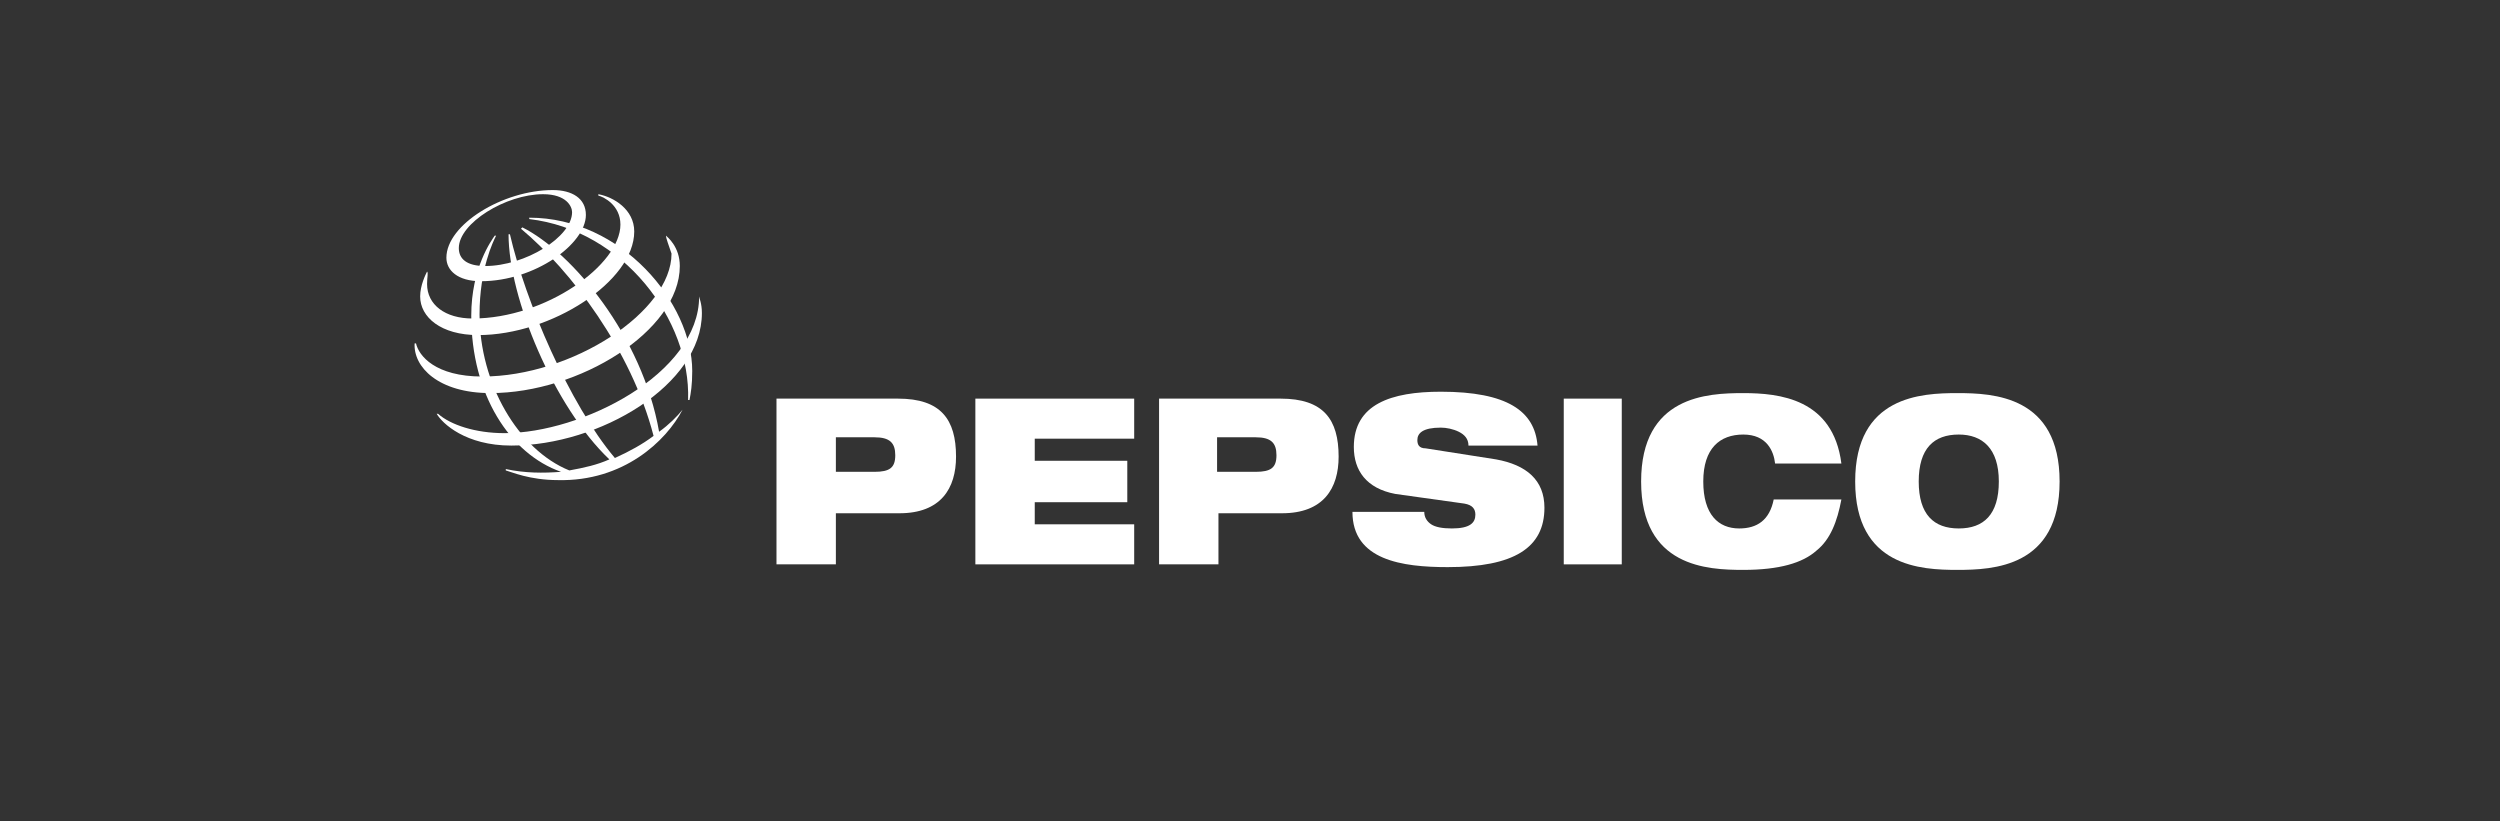<?xml version="1.0" encoding="UTF-8"?> <svg xmlns="http://www.w3.org/2000/svg" width="207" height="68" viewBox="0 0 207 68" fill="none"><rect x="0" y="0" width="207" height="68" fill="#333333" stroke="none"/><path d="M69.21 36.208H72.413C73.671 36.208 74.128 36.665 74.128 37.695C74.128 38.724 73.671 39.067 72.413 39.067H69.21V36.208V36.208ZM64.293 46.729H69.21V42.498H74.471C77.902 42.498 79.16 40.439 79.16 37.809C79.16 34.721 77.902 33.006 74.357 33.006H64.293V46.729Z" fill="white"></path><path d="M80.76 33.006H93.911V36.322H85.677V38.152H93.34V41.583H85.677V43.413H93.911V46.729H80.76V33.006Z" fill="white"></path><path d="M100.888 36.208H103.976C105.234 36.208 105.691 36.665 105.691 37.695C105.691 38.724 105.234 39.067 103.976 39.067H100.774V36.208H100.888ZM95.971 46.729H100.888V42.498H106.149C109.58 42.498 110.838 40.439 110.838 37.809C110.838 34.721 109.58 33.006 106.034 33.006H95.971V46.729Z" fill="white"></path><path d="M115.528 40.897C113.126 40.439 112.097 38.953 112.097 37.008C112.097 33.463 115.185 32.434 119.302 32.434C124.791 32.434 127.078 34.035 127.307 36.894H121.589C121.589 36.322 121.246 35.979 120.788 35.751C120.331 35.522 119.759 35.407 119.302 35.407C117.815 35.407 117.357 35.865 117.357 36.437C117.357 36.78 117.472 37.123 118.044 37.123L123.876 38.038C126.392 38.495 127.879 39.753 127.879 42.04C127.879 45.357 125.363 46.958 119.873 46.958C116.099 46.958 111.982 46.386 111.982 42.383H117.929C117.929 42.841 118.158 43.184 118.501 43.413C118.844 43.641 119.416 43.756 120.216 43.756C121.703 43.756 122.161 43.298 122.161 42.612C122.161 42.155 121.932 41.812 121.246 41.697L115.528 40.897Z" fill="white"></path><path d="M129.479 33.006H134.282V46.729H129.479V33.006Z" fill="white"></path><path d="M152.467 41.355C152.124 43.184 151.552 44.671 150.409 45.586C149.265 46.615 147.321 47.187 144.347 47.187C141.374 47.187 135.885 46.958 135.885 39.868C135.885 32.778 141.374 32.549 144.347 32.549C147.321 32.549 151.781 33.006 152.467 38.381H146.978C146.863 37.352 146.292 35.98 144.347 35.98C142.403 35.98 141.031 37.123 141.031 39.868C141.031 42.613 142.289 43.756 144.004 43.756C145.491 43.756 146.52 43.07 146.863 41.355H152.467V41.355Z" fill="white"></path><path d="M158.87 39.868C158.87 37.123 160.128 35.98 162.186 35.98C164.131 35.98 165.503 37.123 165.503 39.868C165.503 42.613 164.245 43.756 162.186 43.756C160.128 43.756 158.87 42.613 158.87 39.868ZM153.609 39.868C153.609 46.958 159.099 47.187 162.072 47.187C165.045 47.187 170.535 46.958 170.535 39.868C170.535 32.778 165.045 32.549 162.072 32.549C159.099 32.549 153.609 32.778 153.609 39.868Z" fill="white"></path><path d="M56.974 33.12C57.203 26.487 51.599 19.054 43.823 18.139V18.024C51.485 18.024 57.317 25.115 57.317 30.718C57.317 31.862 57.203 32.548 57.089 33.12H56.974ZM56.517 33.921C56.059 34.492 55.373 35.178 54.573 35.75C53.2 27.859 47.368 20.883 43.251 18.825L43.136 18.939C47.254 22.37 52.285 29.003 54.115 36.093C53.2 36.78 52.171 37.351 50.913 37.923C47.139 33.463 43.48 24.886 42.222 19.397H42.107C42.107 24.657 45.881 33.692 50.456 38.038C49.426 38.495 48.397 38.724 47.139 38.952C42.908 37.237 39.706 31.748 39.706 26.03C39.706 22.256 40.849 19.968 41.078 19.511H40.964C40.735 19.854 39.02 22.141 39.02 26.144C39.02 32.663 42.222 37.58 46.453 39.067C44.966 39.181 43.48 39.181 41.879 38.838V38.952C42.336 39.067 43.823 39.753 46.224 39.753C51.599 39.867 55.144 36.551 56.517 33.921Z" fill="white"></path><path d="M45.767 15.737C41.65 15.737 36.961 18.596 36.961 21.341C36.961 22.37 37.876 23.285 39.82 23.285C44.28 23.285 48.511 20.197 48.511 17.796C48.511 16.424 47.368 15.737 45.767 15.737ZM47.368 17.567C47.368 19.626 43.48 22.027 40.163 22.027C38.676 22.027 37.99 21.455 37.99 20.541C37.99 18.482 41.879 16.08 44.966 16.08C46.91 16.08 47.368 17.11 47.368 17.567Z" fill="white"></path><path d="M35.361 22.484C35.246 22.713 34.789 23.628 34.789 24.543C34.789 26.258 36.505 27.745 39.592 27.745C45.653 27.745 52.515 23.285 52.515 19.168C52.515 17.338 50.8 16.309 49.542 16.08V16.194C49.999 16.309 51.371 16.995 51.371 18.596C51.371 21.913 45.196 26.372 39.135 26.372C36.848 26.372 35.361 25.229 35.361 23.514C35.361 22.942 35.475 22.599 35.361 22.484Z" fill="white"></path><path d="M55.144 19.511C55.259 19.626 56.288 20.426 56.288 22.027C56.288 27.402 47.94 32.548 40.62 32.548C36.275 32.548 34.216 30.375 34.331 28.431H34.445C34.674 29.461 36.046 31.176 39.934 31.176C47.368 31.176 55.602 25.801 55.602 20.998C55.373 20.312 55.144 19.74 55.144 19.511Z" fill="white"></path><path d="M57.889 24.544C57.889 24.658 58.117 25.115 58.117 25.916C58.117 31.863 49.655 36.894 42.336 36.894C38.562 36.894 36.618 35.065 36.16 34.264H36.275C37.304 35.179 39.362 35.865 41.764 35.865C48.168 35.865 57.889 30.948 57.889 24.544Z" fill="white"></path></svg> 
